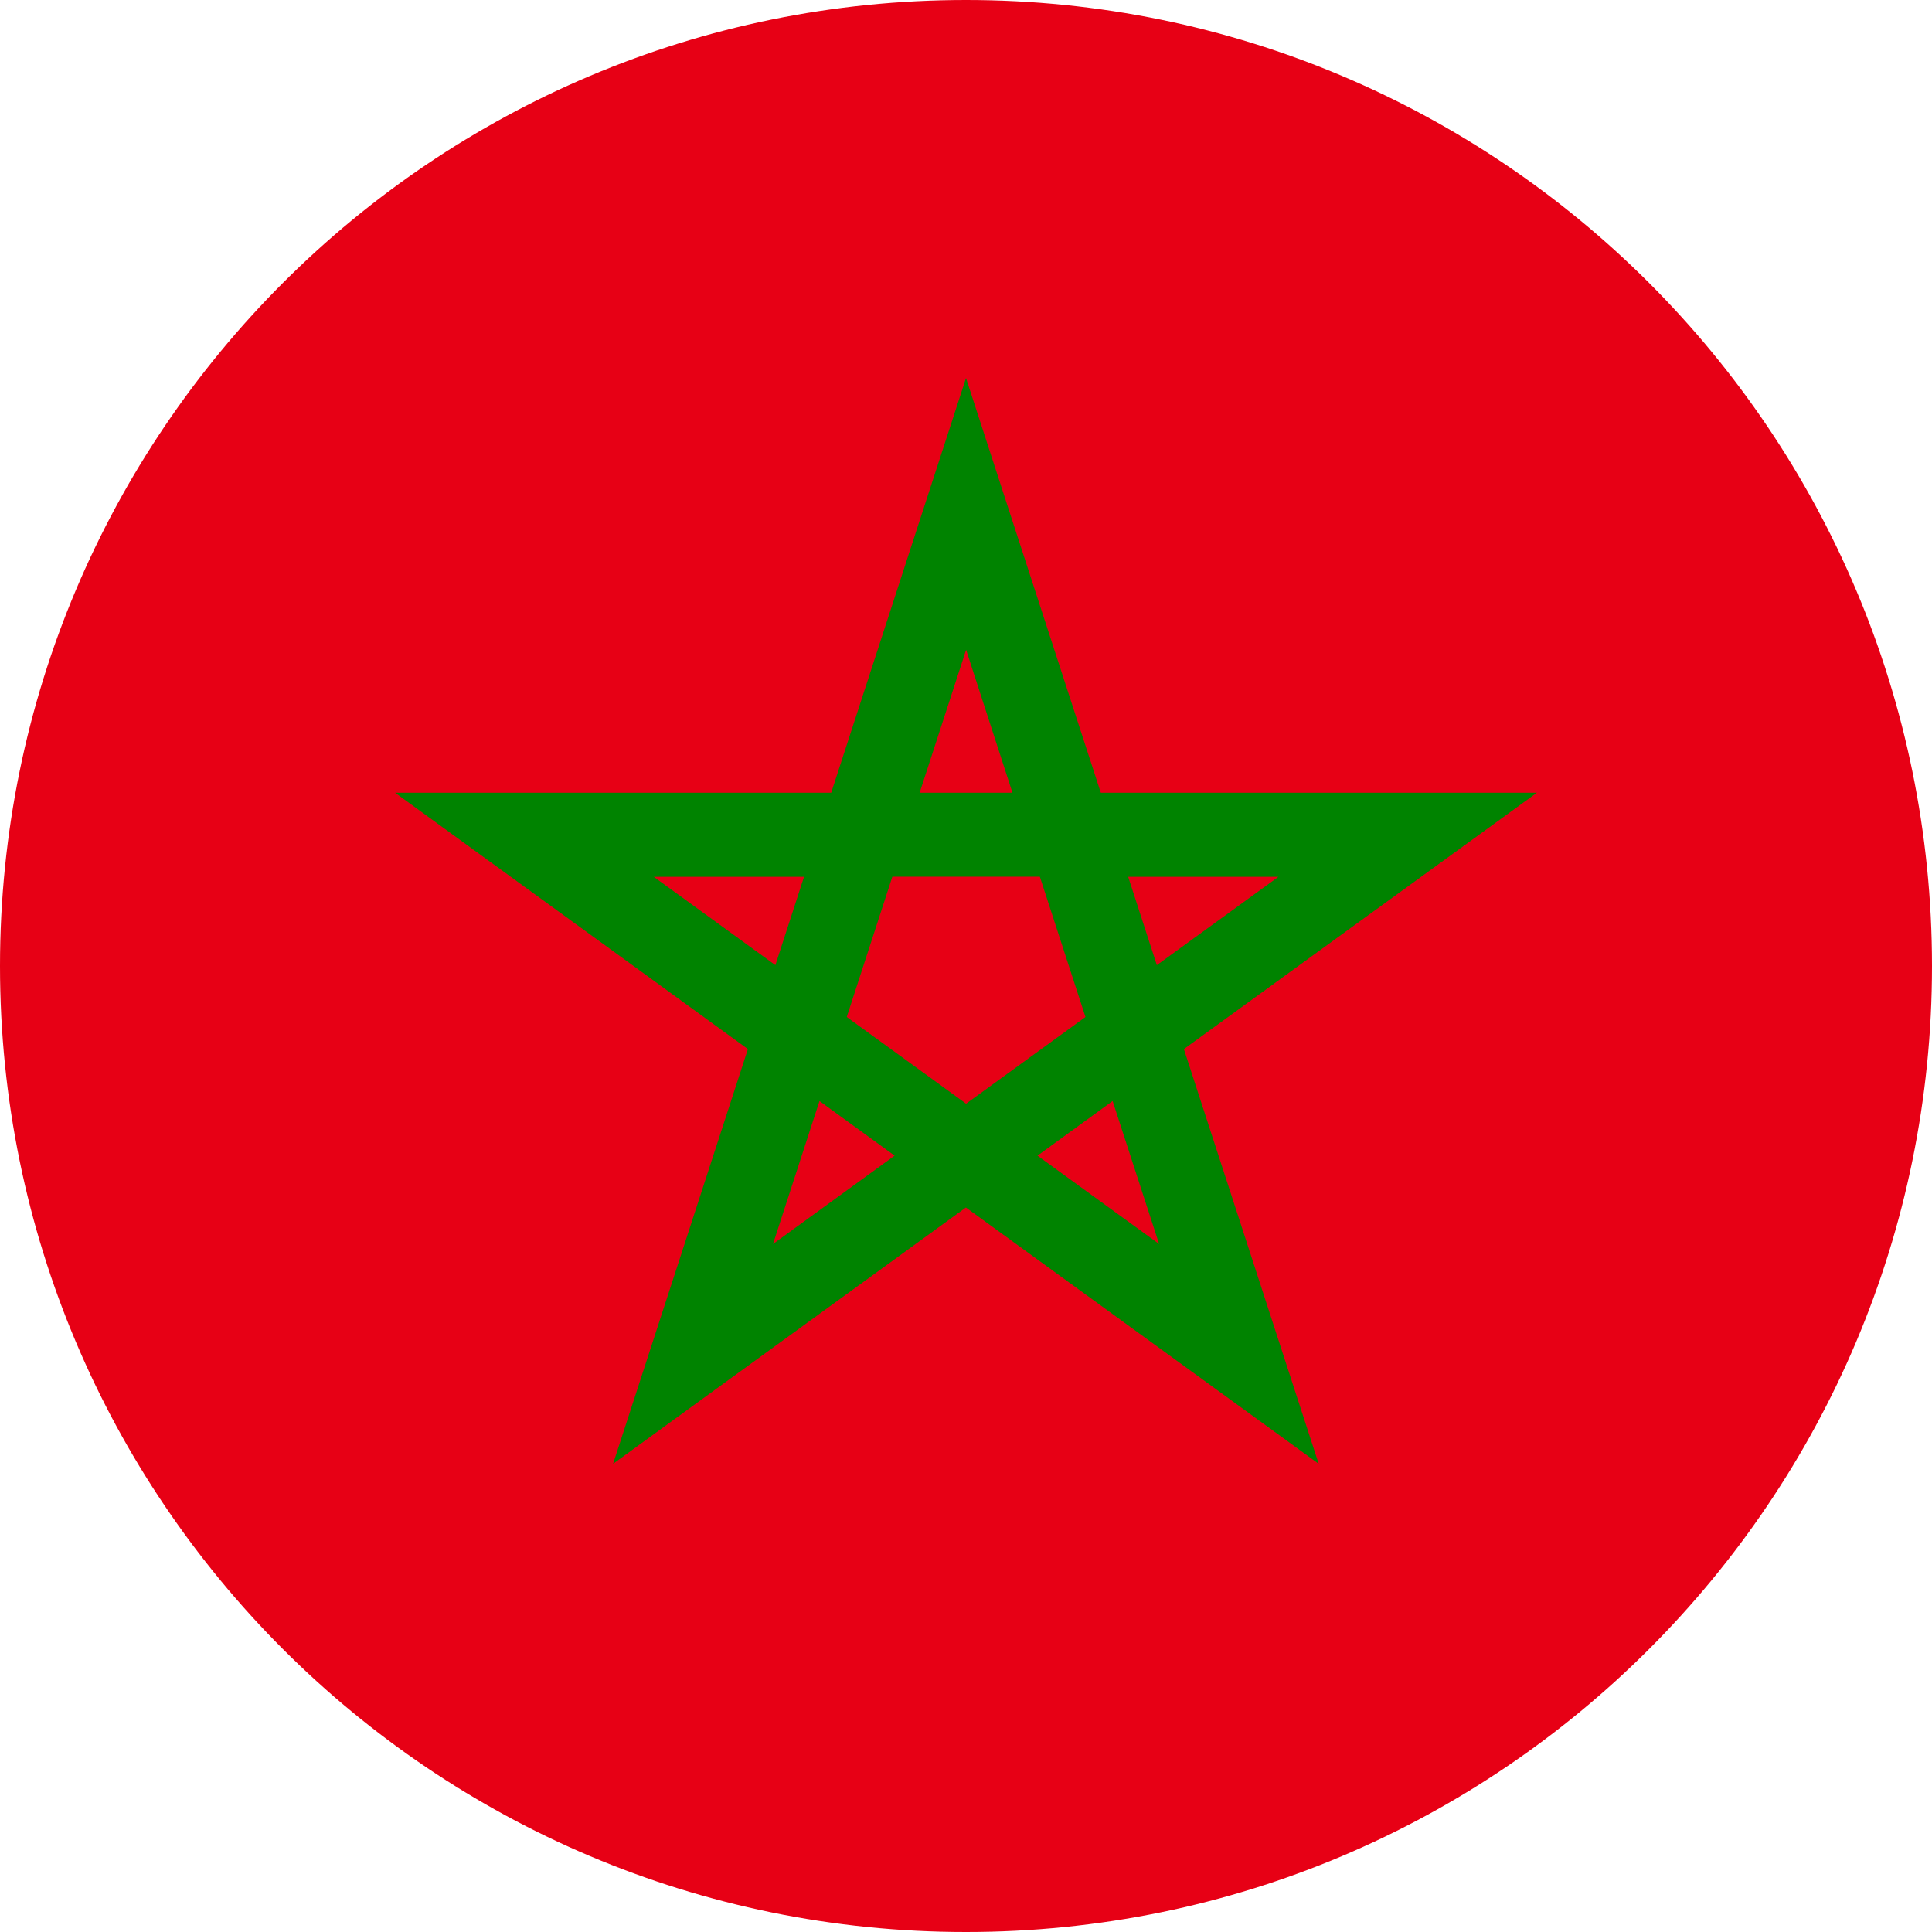 <svg fill="none" height="18" viewBox="0 0 18 18" width="18" xmlns="http://www.w3.org/2000/svg" xmlns:xlink="http://www.w3.org/1999/xlink"><clipPath id="a"><path d="m0 0h18v18h-18z"/></clipPath><g clip-path="url(#a)"><path d="m9 18c4.971 0 9-4.029 9-9 0-4.971-4.029-9-9-9-4.971 0-9 4.029-9 9 0 4.971 4.029 9 9 9z" fill="#e70015"/><path d="m14.319 7.386h-4.063l-1.256-3.864-1.256 3.864h-4.063l3.287 2.388-1.256 3.864 3.287-2.388 3.287 2.388-1.256-3.864zm-6.43 2.089.425-1.307h1.374l.425 1.307v0l-1.112.808-1.112-.808zm1.544-2.089h-.865l.433-1.332zm1.345 1.606-.267-.823h1.4zm-3.287-.823-.267.823-1.133-.823zm-.289 3.421.433-1.332.7.509zm2.464-.823.7-.509.433 1.332z" fill="#008300"/></g></svg>